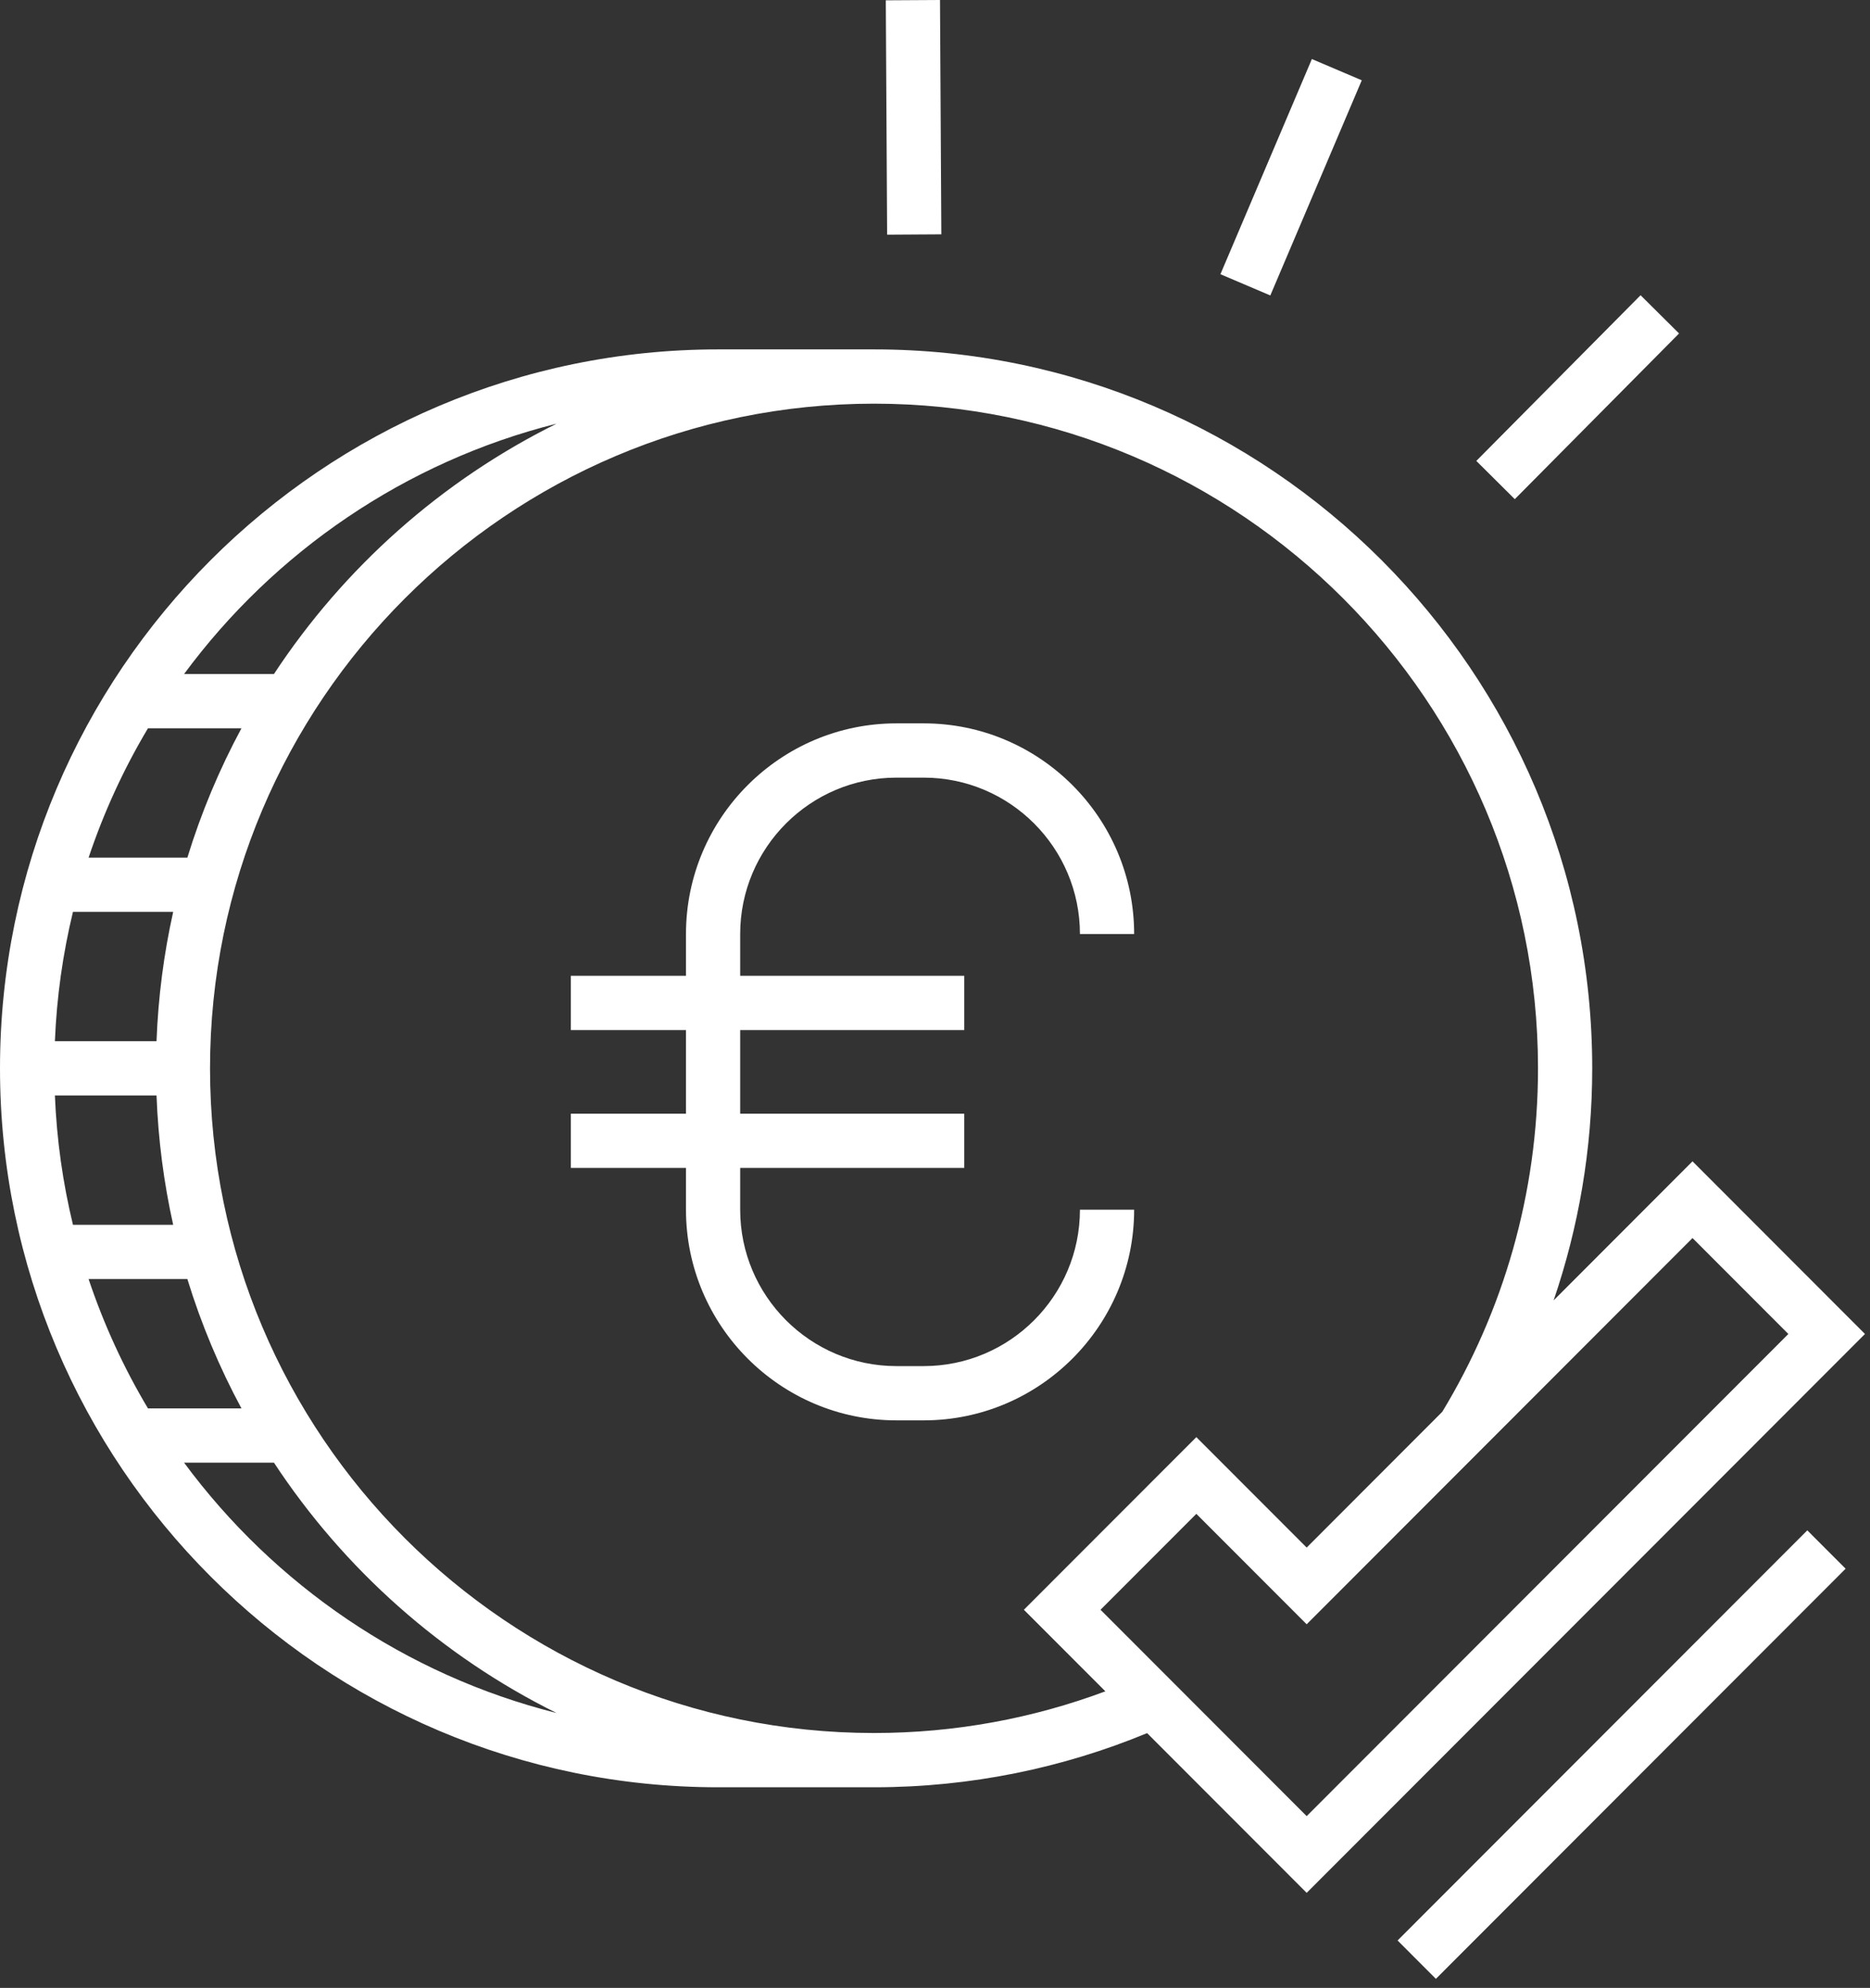 <?xml version="1.0" encoding="UTF-8"?>
<svg width="95px" height="101px" viewBox="0 0 95 101" version="1.1" xmlns="http://www.w3.org/2000/svg" xmlns:xlink="http://www.w3.org/1999/xlink">
    <rect x="0" y="0" width="95" height="101" fill="#333333" stroke="none"/>
    <!-- Generator: Sketch 51.3 (57544) - http://www.bohemiancoding.com/sketch -->
    <title>Group</title>
    <desc>Created with Sketch.</desc>
    <defs></defs>
    <g id="Landing" stroke="none" stroke-width="1" fill="none" fill-rule="evenodd">
        <g id="Mobile-Copy-4" transform="translate(-51, -392)" fill="#FFFFFF">
            <g id="Group" transform="translate(51, 392)">
                <polygon id="Fill-2" points="47.754 0 45 0.016 45.068 11.923 47.822 11.906"></polygon>
                <polygon id="Fill-3" points="85.3 16.942 83.345 15 75 23.418 76.955 25.361"></polygon>
                <polygon id="Fill-4" points="69.181 4.079 66.646 3 62 13.932 64.535 15.011"></polygon>
                <g id="Group-12" transform="translate(0, 17.752)">
                    <g id="Group-7">
                        <path d="M66.382,74.52 L55.909,64.035 L60.777,59.162 L66.382,64.773 L85.983,45.149 L90.852,50.023 L66.382,74.52 Z M44.402,70.297 C25.803,70.297 10.67,55.148 10.67,36.527 C10.67,17.906 25.803,2.757 44.402,2.757 C63.002,2.757 78.134,17.906 78.134,36.527 C78.134,42.908 76.356,48.881 73.271,53.977 L66.382,60.875 L60.777,55.264 L52.015,64.035 L56.155,68.179 C52.492,69.546 48.534,70.297 44.402,70.297 Z M9.351,56.561 L13.917,56.561 C17.479,61.975 22.435,66.387 28.276,69.281 C20.585,67.348 13.934,62.765 9.351,56.561 Z M9.519,47.234 C10.223,49.528 11.147,51.726 12.266,53.804 L7.517,53.804 C6.288,51.746 5.275,49.544 4.501,47.234 L9.519,47.234 Z M7.952,35.149 L2.789,35.149 C2.88,32.895 3.194,30.698 3.706,28.578 L8.798,28.578 C8.324,30.705 8.036,32.901 7.952,35.149 Z M2.789,37.905 L7.952,37.905 C8.036,40.154 8.324,42.349 8.798,44.477 L3.707,44.477 C3.194,42.356 2.88,40.16 2.789,37.905 Z M7.517,19.25 L12.266,19.25 C11.147,21.328 10.223,23.527 9.519,25.821 L4.501,25.821 C5.275,23.51 6.288,21.308 7.517,19.25 Z M28.276,3.773 C22.435,6.667 17.479,11.079 13.917,16.493 L9.351,16.493 C13.934,10.289 20.585,5.706 28.276,3.773 Z M78.928,48.316 C80.192,44.613 80.888,40.651 80.888,36.527 C80.888,16.385 64.521,0 44.402,0 L36.486,0 C16.368,0 0,16.385 0,36.527 C0,56.669 16.368,73.054 36.486,73.054 L44.402,73.054 C49.313,73.054 53.996,72.072 58.276,70.303 L66.382,78.418 L94.745,50.023 L85.983,41.251 L78.928,48.316 Z" id="Fill-5"></path>
                    </g>
                    <path d="M57.617,43.709 L54.863,43.709 C54.863,48.09 51.303,51.655 46.927,51.655 L45.54,51.655 C41.163,51.655 37.603,48.09 37.603,43.709 L37.603,41.586 L48.986,41.586 L48.986,38.829 L37.603,38.829 L37.603,34.583 L48.986,34.583 L48.986,31.826 L37.603,31.826 L37.603,29.703 C37.603,25.321 41.163,21.757 45.54,21.757 L46.927,21.757 C51.303,21.757 54.863,25.321 54.863,29.703 L57.617,29.703 C57.617,23.802 52.821,19 46.927,19 L45.54,19 C39.646,19 34.849,23.802 34.849,29.703 L34.849,31.826 L29,31.826 L29,34.583 L34.849,34.583 L34.849,38.829 L29,38.829 L29,41.586 L34.849,41.586 L34.849,43.709 C34.849,49.61 39.646,54.412 45.54,54.412 L46.927,54.412 C52.821,54.412 57.617,49.61 57.617,43.709" id="Fill-8"></path>
                    <polygon id="Fill-10" points="91.815 60 71 80.838 72.947 82.787 93.761 61.949 92.788 60.975"></polygon>
                </g>
            </g>
        </g>
    </g>
</svg>